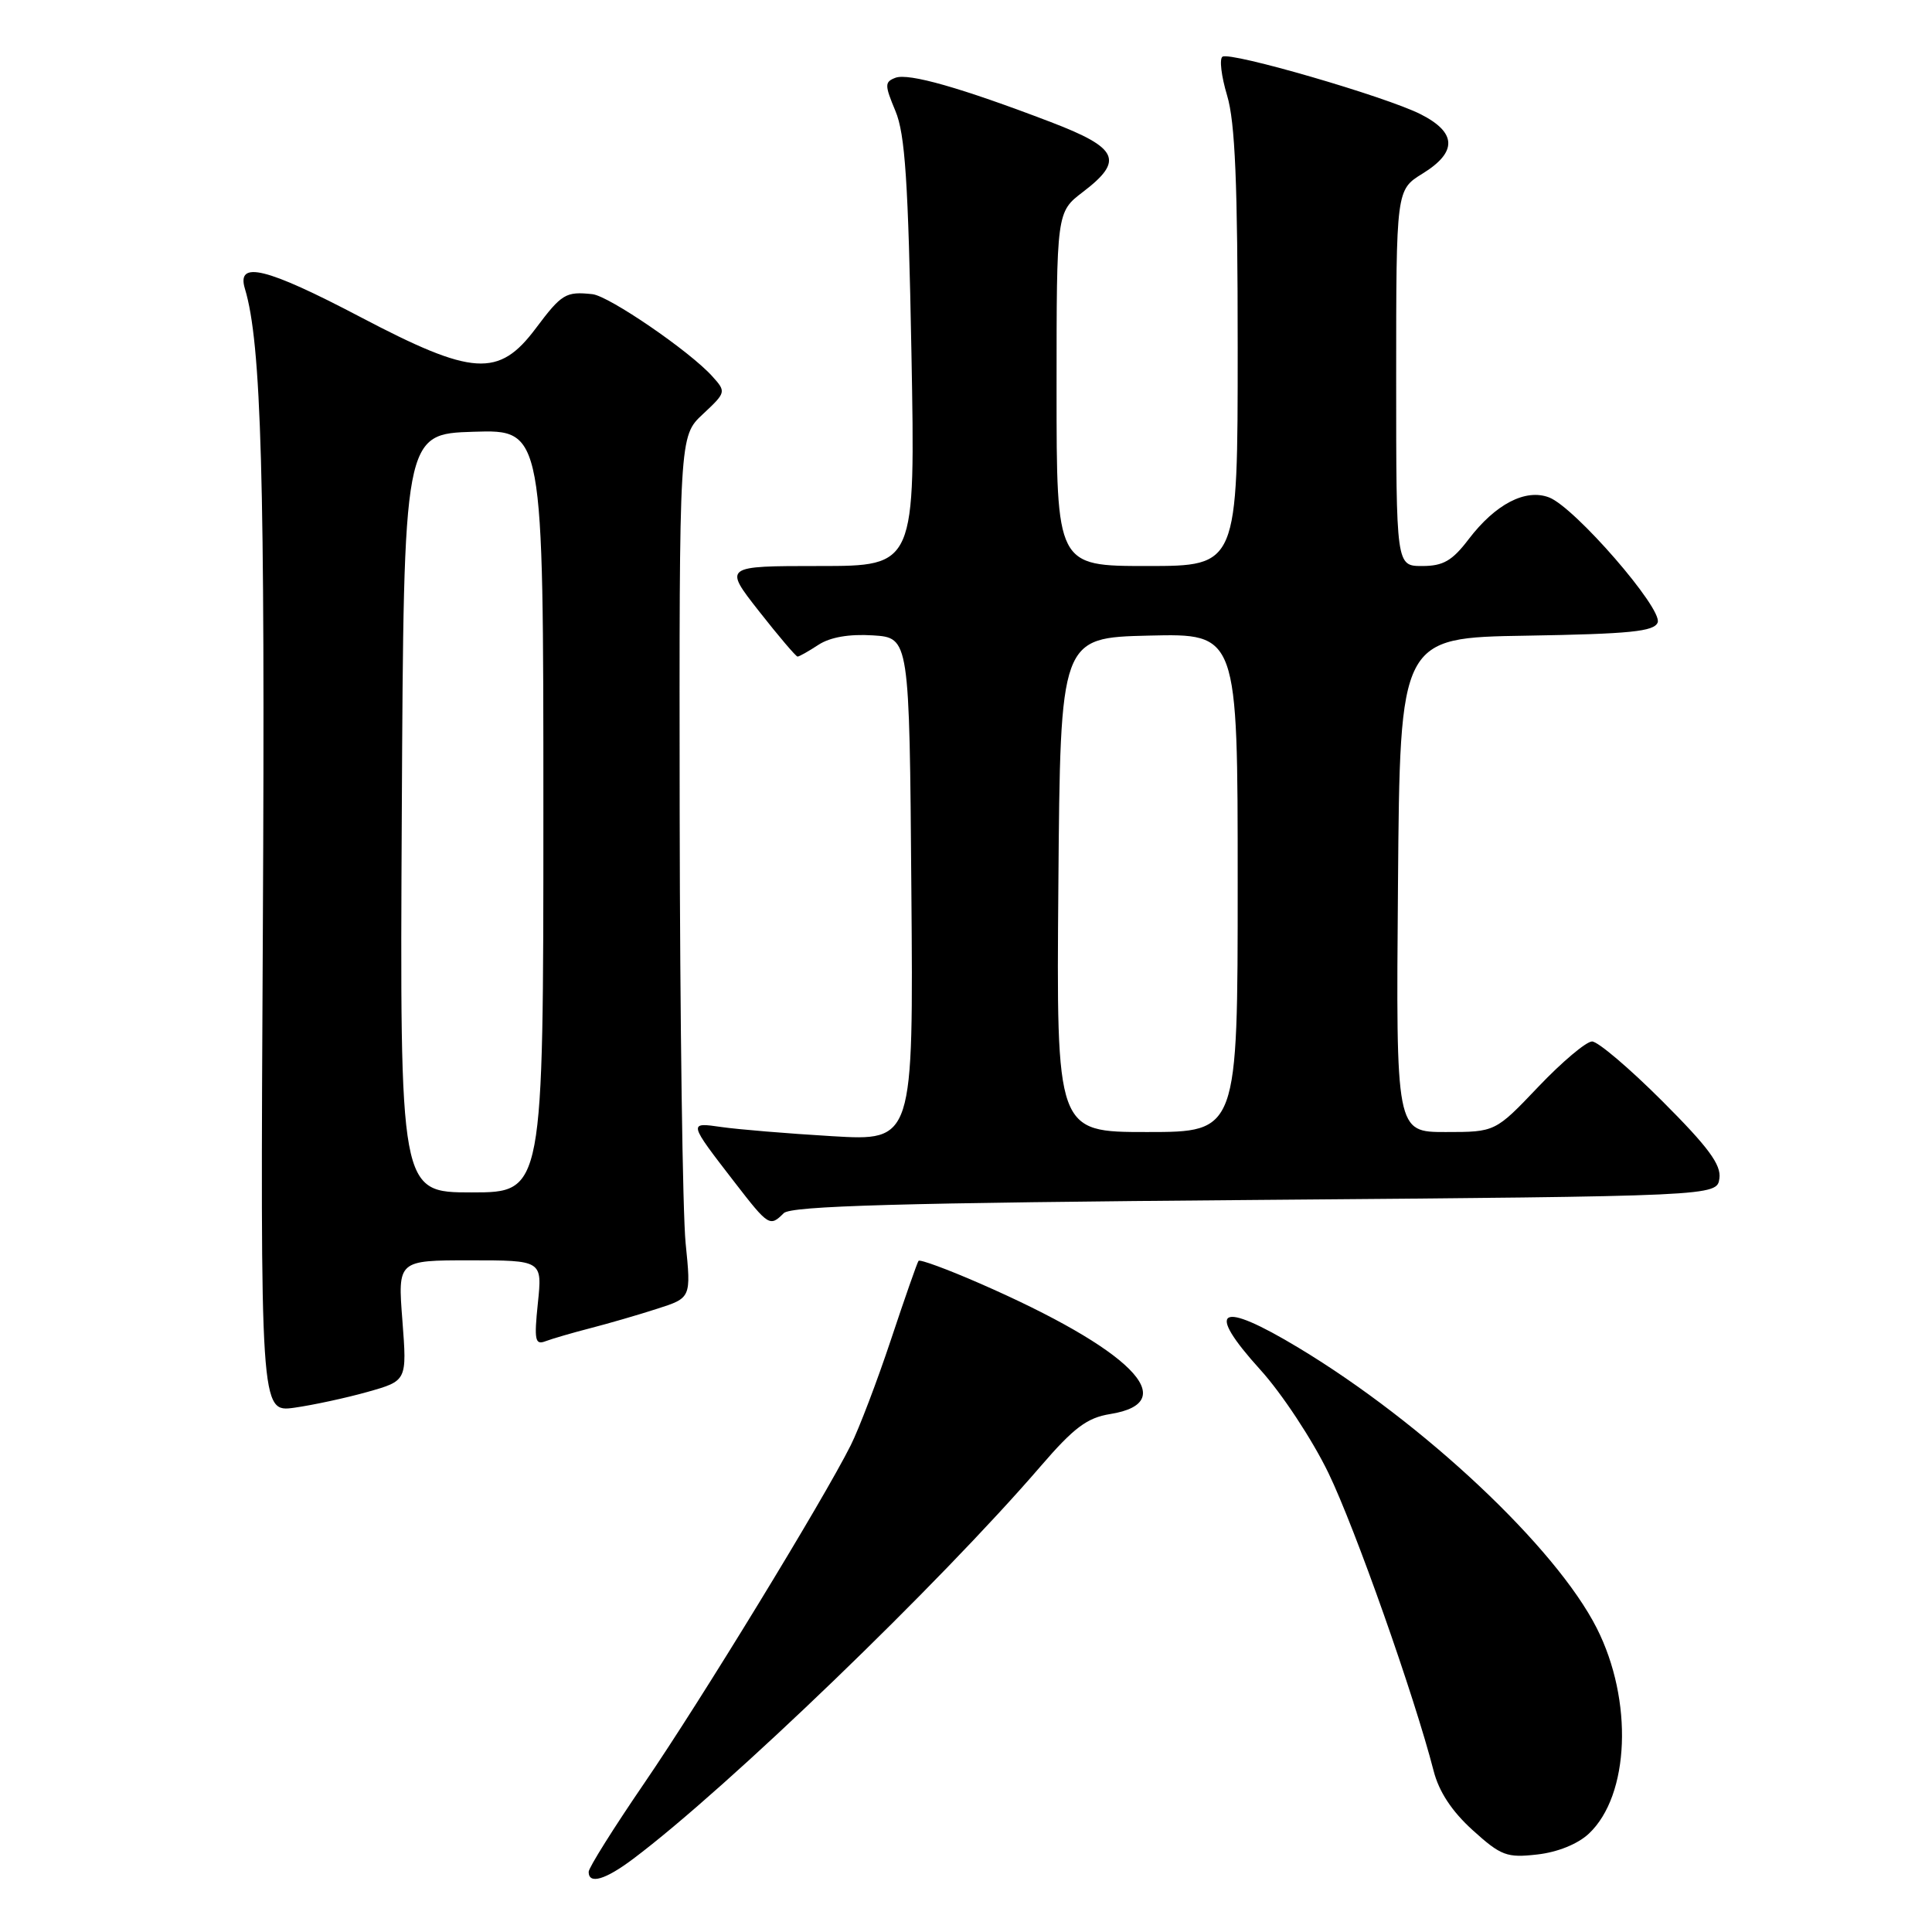 <?xml version="1.0" encoding="UTF-8" standalone="no"?>
<!DOCTYPE svg PUBLIC "-//W3C//DTD SVG 1.1//EN" "http://www.w3.org/Graphics/SVG/1.1/DTD/svg11.dtd" >
<svg xmlns="http://www.w3.org/2000/svg" xmlns:xlink="http://www.w3.org/1999/xlink" version="1.1" viewBox="0 0 256 256">
 <g >
 <path fill="currentColor"
d=" M 83.91 246.30 C 96.39 236.93 124.49 209.85 137.93 194.24 C 142.30 189.17 144.05 187.86 147.10 187.37 C 156.85 185.81 149.84 178.79 129.76 170.03 C 125.50 168.17 121.88 166.84 121.71 167.07 C 121.53 167.31 119.89 172.00 118.06 177.50 C 116.23 183.00 113.83 189.30 112.73 191.50 C 109.09 198.77 92.87 225.32 85.37 236.28 C 81.32 242.20 78.00 247.49 78.00 248.03 C 78.00 249.73 80.20 249.09 83.91 246.30 Z  M 210.53 242.97 C 215.94 237.89 216.43 225.32 211.58 215.74 C 206.16 205.04 188.66 188.58 172.07 178.59 C 161.52 172.23 159.60 173.33 167.00 181.50 C 169.85 184.64 173.91 190.80 176.03 195.19 C 179.57 202.51 187.40 224.69 189.96 234.64 C 190.67 237.42 192.38 240.01 195.14 242.51 C 198.89 245.90 199.66 246.19 203.69 245.73 C 206.39 245.43 209.07 244.34 210.53 242.97 Z  M 48.72 184.43 C 53.93 182.96 53.93 182.96 53.32 174.98 C 52.70 167.00 52.70 167.00 62.28 167.00 C 71.86 167.00 71.86 167.00 71.27 172.67 C 70.76 177.58 70.90 178.25 72.28 177.72 C 73.16 177.39 75.82 176.61 78.19 176.00 C 80.56 175.39 84.54 174.24 87.04 173.43 C 91.58 171.98 91.58 171.98 90.85 164.74 C 90.45 160.76 90.10 135.07 90.06 107.65 C 90.00 57.80 90.00 57.80 93.13 54.88 C 96.22 51.99 96.24 51.92 94.38 49.86 C 91.41 46.55 80.70 39.22 78.50 38.98 C 74.96 38.60 74.43 38.93 71.00 43.50 C 66.09 50.06 62.66 49.84 47.74 42.00 C 35.27 35.45 31.31 34.48 32.45 38.25 C 34.64 45.48 35.14 63.33 34.83 122.83 C 34.49 187.15 34.49 187.15 39.00 186.53 C 41.47 186.18 45.85 185.24 48.72 184.43 Z  M 103.85 160.75 C 104.81 159.79 119.22 159.38 166.30 159.00 C 227.50 158.50 227.50 158.50 227.83 156.15 C 228.09 154.34 226.37 152.01 220.26 145.90 C 215.92 141.56 211.73 138.00 210.96 138.00 C 210.19 138.00 206.98 140.70 203.84 144.00 C 198.13 150.00 198.13 150.00 191.55 150.00 C 184.97 150.00 184.97 150.00 185.24 117.25 C 185.50 84.50 185.50 84.50 202.29 84.23 C 215.98 84.00 219.19 83.68 219.65 82.48 C 220.34 80.66 208.65 67.20 205.26 65.91 C 202.14 64.72 198.16 66.79 194.61 71.44 C 192.43 74.31 191.23 75.00 188.45 75.00 C 185.00 75.00 185.00 75.00 185.00 50.08 C 185.00 25.16 185.00 25.16 188.50 23.00 C 193.12 20.15 193.04 17.57 188.25 15.14 C 183.66 12.81 163.08 6.83 161.99 7.51 C 161.55 7.78 161.83 10.09 162.60 12.66 C 163.66 16.19 164.00 24.30 164.00 46.16 C 164.00 75.00 164.00 75.00 152.00 75.00 C 140.00 75.00 140.00 75.00 140.00 51.55 C 140.00 28.10 140.00 28.10 143.50 25.43 C 148.97 21.26 148.21 19.61 139.25 16.18 C 127.37 11.64 120.38 9.64 118.64 10.31 C 117.21 10.86 117.21 11.26 118.65 14.71 C 119.93 17.75 120.35 24.08 120.77 46.75 C 121.29 75.00 121.29 75.00 108.58 75.00 C 95.87 75.00 95.87 75.00 100.58 81.00 C 103.17 84.30 105.47 87.00 105.68 87.00 C 105.90 87.00 107.14 86.30 108.45 85.44 C 110.00 84.43 112.52 83.99 115.66 84.19 C 120.50 84.50 120.50 84.50 120.76 117.85 C 121.03 151.19 121.03 151.19 110.26 150.55 C 104.34 150.20 97.76 149.65 95.62 149.34 C 91.17 148.70 91.16 148.66 97.41 156.75 C 101.84 162.48 102.02 162.58 103.85 160.75 Z  M 53.24 107.75 C 53.50 57.50 53.50 57.50 62.75 57.21 C 72.00 56.92 72.00 56.92 72.00 107.46 C 72.00 158.00 72.00 158.00 62.49 158.00 C 52.98 158.00 52.98 158.00 53.24 107.75 Z  M 140.24 117.25 C 140.50 84.50 140.50 84.50 152.25 84.22 C 164.00 83.94 164.00 83.94 164.00 116.97 C 164.00 150.00 164.00 150.00 151.99 150.00 C 139.97 150.00 139.97 150.00 140.24 117.25 Z "/>
</g>
</svg>